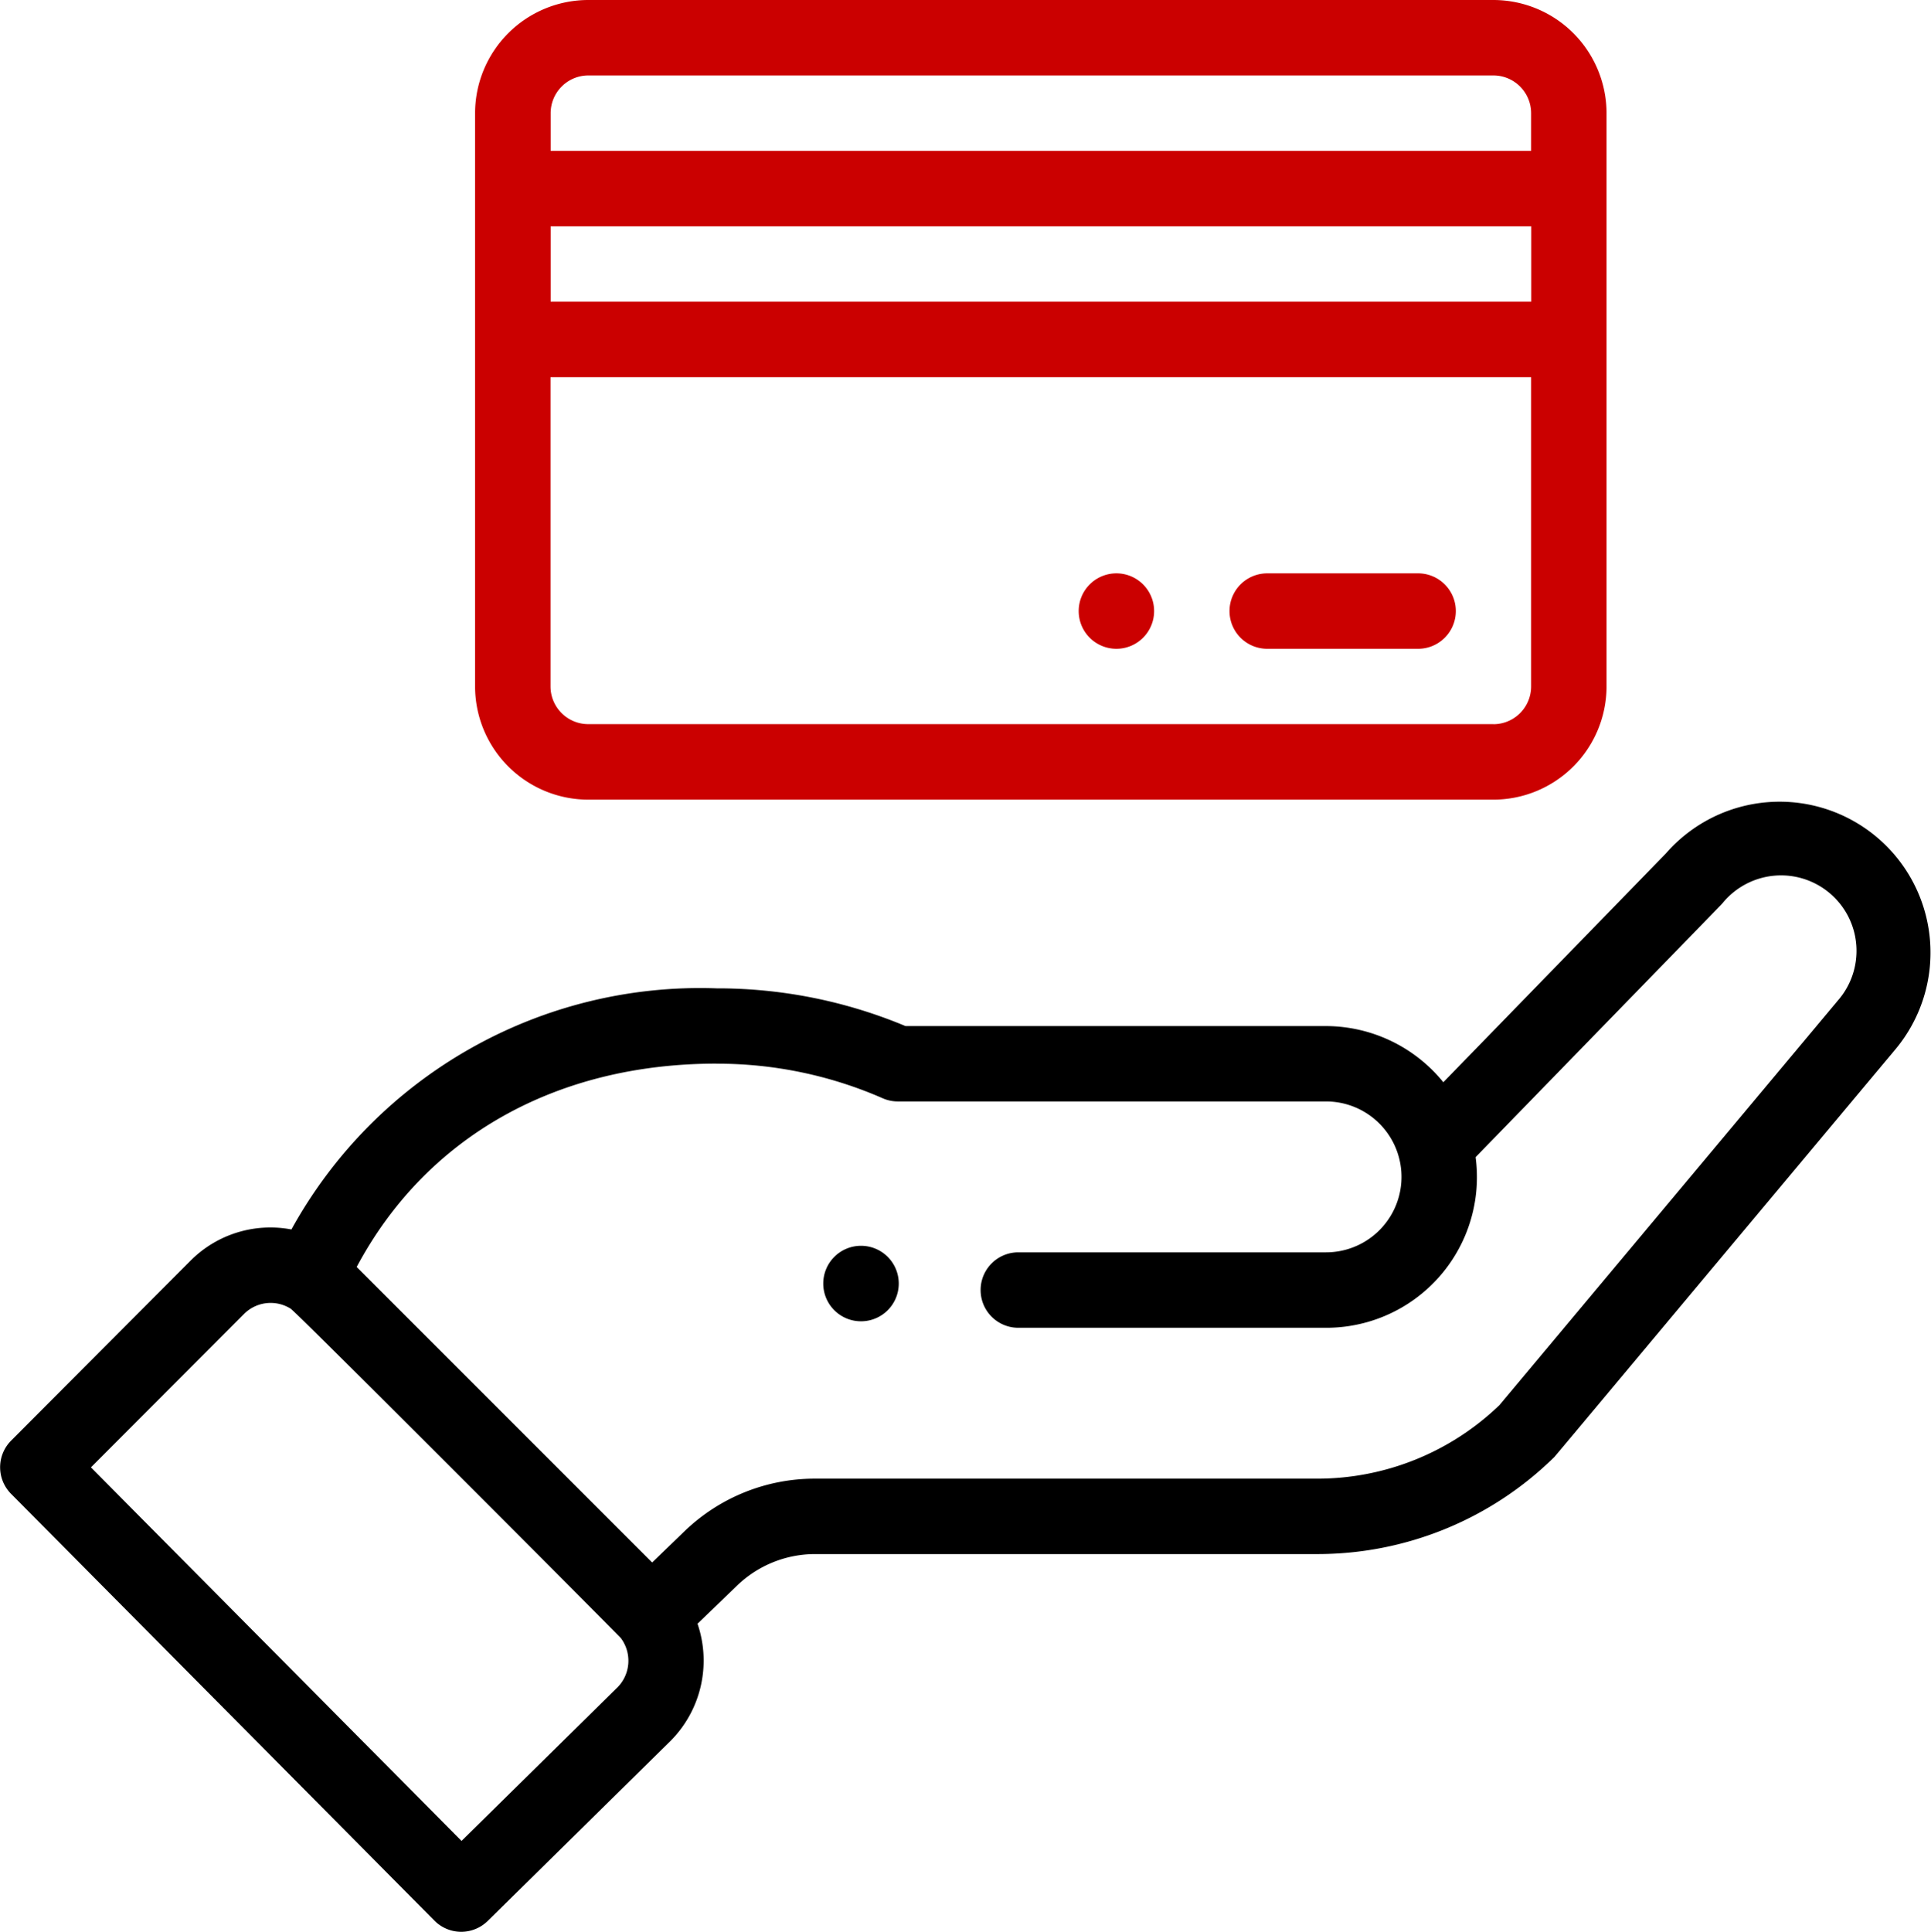 <svg data-name="005-credit-card" xmlns="http://www.w3.org/2000/svg" width="56.982" height="57"><path data-name="Path 47" d="M32.944 16.917a1.113 1.113 0 101.113 1.113 1.113 1.113 0 00-1.113-1.113zm0 0" fill="#cb0000"/><path data-name="Path 48" d="M26.195 38.66a1.114 1.114 0 10-1.575 0 1.115 1.115 0 001.575 0zm0 0"/><path data-name="Path 49" d="M12.82 56.67a1.113 1.113 0 001.571.009l5.4-5.316a3.363 3.363 0 00.792-3.454l1.161-1.119a3.319 3.319 0 012.317-.936h14.8a9.965 9.965 0 006.978-2.836c.077-.075-.588.708 10.094-12.058a4.452 4.452 0 00-6.774-5.778l-6.567 6.75a4.473 4.473 0 00-3.46-1.657H26.72a14.359 14.359 0 00-5.573-1.113 13.769 13.769 0 00-12.548 7.114 3.325 3.325 0 00-2.977.922l-5.295 5.31a1.113 1.113 0 000 1.569zm8.327-25.285a12.15 12.15 0 014.9 1.02 1.111 1.111 0 00.446.094h12.638a2.226 2.226 0 110 4.452H30.05a1.113 1.113 0 000 2.226h9.081a4.445 4.445 0 004.413-5.034c6.353-6.531 7.249-7.448 7.287-7.494a2.227 2.227 0 113.4 2.876l-9.983 11.934a7.75 7.75 0 01-5.395 2.17h-14.8a5.533 5.533 0 00-3.863 1.56l-.946.913-8.719-8.719c2.038-3.823 5.862-6 10.618-6zM7.199 38.771a1.11 1.11 0 011.378-.157c.17.1 9.689 9.646 9.748 9.725a1.117 1.117 0 01-.1 1.444l-4.606 4.535L2.683 43.296zm0 0"/><path data-name="Path 50" d="M17.358 23.594h26.711a3.343 3.343 0 003.339-3.339V3.339A3.343 3.343 0 0044.073 0H17.358a3.343 3.343 0 00-3.339 3.339v16.917a3.343 3.343 0 003.339 3.338zM45.186 8.9H16.249V6.677h28.937zm-1.113 12.466H17.358a1.114 1.114 0 01-1.113-1.113v-9.124h28.937v9.126a1.114 1.114 0 01-1.113 1.113zM17.358 2.226h26.711a1.114 1.114 0 011.113 1.113v1.112H16.249V3.339a1.114 1.114 0 011.109-1.113zm0 0" fill="#cb0000"/><path data-name="Path 51" d="M41.847 16.917h-4.452a1.113 1.113 0 000 2.226h4.452a1.113 1.113 0 100-2.226zm0 0" fill="#cb0000"/></svg>